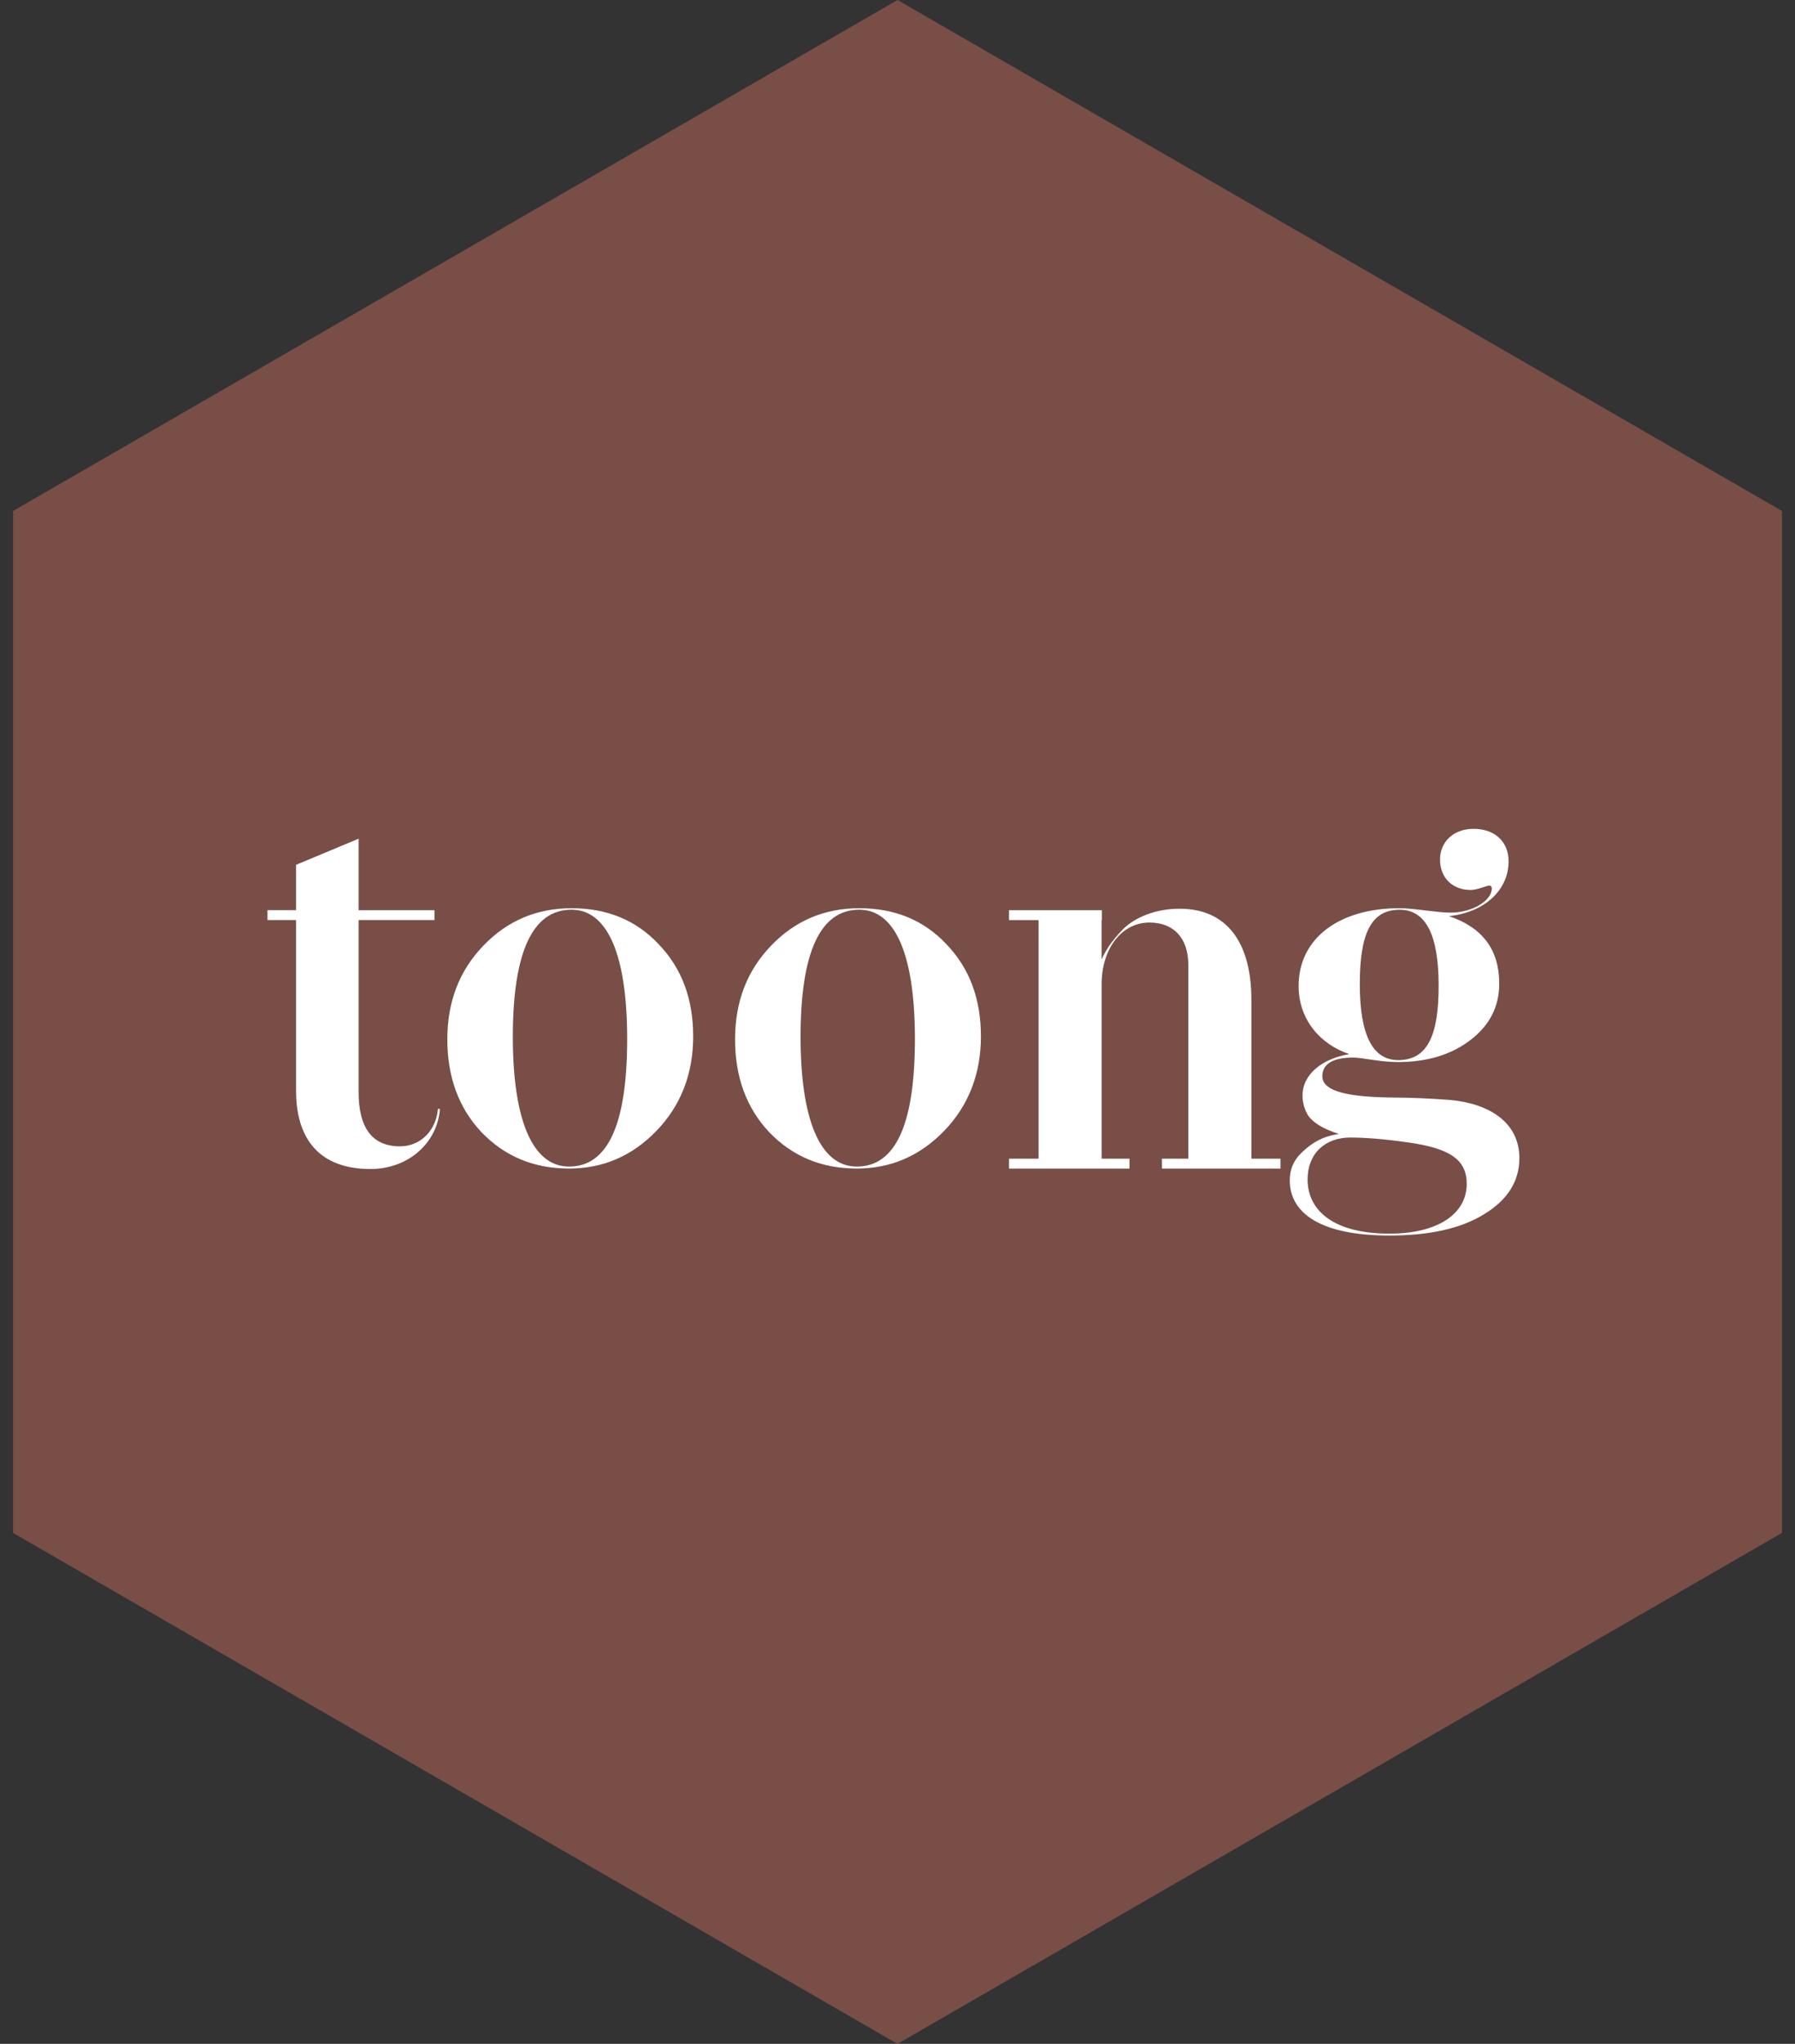 <?xml version="1.0" encoding="utf-8"?>
<!-- Generator: Adobe Illustrator 16.0.0, SVG Export Plug-In . SVG Version: 6.00 Build 0)  -->
<!DOCTYPE svg PUBLIC "-//W3C//DTD SVG 1.1//EN" "http://www.w3.org/Graphics/SVG/1.1/DTD/svg11.dtd">
<svg version="1.1" id="Layer_1" xmlns:sketch="http://www.bohemiancoding.com/sketch/ns"
	 xmlns="http://www.w3.org/2000/svg" xmlns:xlink="http://www.w3.org/1999/xlink" x="0px" y="0px" width="87px" height="99px"
	 viewBox="0 0 87 99" enable-background="new 0 0 87 99" xml:space="preserve">
<rect x="0" y="0" width="87" height="99" fill="#333333" stroke="none"/>
<title>Polygon 1 Copy 7 + toong_logo_main_white copy</title>
<desc>Created with Sketch.</desc>
<g id="Desktop-View" sketch:type="MSPage" opacity="0.6">
	<g id="Contact---Collapse" transform="translate(-826, -401)" sketch:type="MSArtboardGroup">
		
			<g id="Polygon-1-Copy-7-_x2B_-toong_x5F_logo_x5F_main_x5F_white-copy" transform="translate(820, 401)" sketch:type="MSLayerGroup">
			<polygon id="Polygon-1-Copy-7" sketch:type="MSShapeGroup" fill="#A66053" points="49.5,0 92.368,24.75 92.368,74.25 49.5,99 
				6.632,74.25 6.632,24.75 			">
			</polygon>
		</g>
	</g>
</g>
<g>
	<path fill="#FFFFFF" d="M31.925,45.736c1.123,1.17,1.672,2.65,1.672,4.465c0,1.814-0.597,3.344-1.768,4.562
		c-1.17,1.217-2.579,1.838-4.25,1.838c-1.719,0-3.128-0.598-4.25-1.768c-1.099-1.17-1.648-2.674-1.648-4.488s0.573-3.32,1.744-4.538
		c1.169-1.219,2.603-1.815,4.274-1.815C29.417,43.992,30.826,44.565,31.925,45.736 M24.856,50.225c0,3.918,0.908,6.281,2.723,6.281
		c1.887,0,2.818-2.054,2.818-6.186c0-3.917-0.884-6.256-2.699-6.256C25.811,44.064,24.856,46.118,24.856,50.225"/>
	<path fill="#FFFFFF" d="M45.872,45.736c1.122,1.17,1.671,2.65,1.671,4.465c0,1.814-0.598,3.344-1.768,4.562
		c-1.172,1.217-2.579,1.838-4.25,1.838c-1.72,0-3.128-0.598-4.25-1.768c-1.099-1.17-1.648-2.674-1.648-4.488s0.573-3.32,1.744-4.538
		c1.169-1.219,2.603-1.815,4.274-1.815C43.363,43.992,44.771,44.565,45.872,45.736 M38.802,50.225c0,3.918,0.908,6.281,2.723,6.281
		c1.887,0,2.819-2.054,2.819-6.186c0-3.917-0.885-6.256-2.699-6.256C39.758,44.064,38.802,46.118,38.802,50.225"/>
	<path fill="#FFFFFF" d="M73.119,41.724c0,1.337-1.1,2.46-2.891,2.651c1.625,0.549,2.437,1.624,2.437,3.271
		c0,1.099-0.454,2.006-1.386,2.723c-0.932,0.716-2.102,1.074-3.51,1.074c-0.311,0-0.692-0.024-1.17-0.096
		c-0.479-0.072-0.812-0.121-1.004-0.121c-1.003,0-1.504,0.312-1.504,0.907c0,0.789,1.479,1.005,3.366,1.028
		c0.933,0,1.888,0.048,2.817,0.118c1.888,0.167,3.367,1.075,3.367,2.817c0,1.123-0.572,2.03-1.72,2.723
		c-1.123,0.693-2.651,1.027-4.585,1.027c-3.271,0-4.824-1.051-4.824-2.675c0-0.502,0.168-0.932,0.525-1.289
		c0.738-0.741,1.385-0.884,1.861-0.956c-0.764-0.238-1.264-0.549-1.504-0.906c-0.166-0.287-0.264-0.598-0.264-0.955
		c0-1.027,0.956-1.791,2.27-2.006c-1.432-0.479-2.459-1.695-2.459-3.295c0-2.316,1.957-3.773,4.896-3.773
		c0.692,0,1.813,0.215,2.46,0.215c1.051,0,2.006-0.573,2.006-1.17c0-0.096-0.048-0.144-0.144-0.144l-0.312,0.096
		c-0.215,0.071-0.406,0.119-0.572,0.119c-0.836,0-1.48-0.549-1.48-1.48c0-0.86,0.669-1.481,1.623-1.481
		C72.451,40.147,73.119,40.769,73.119,41.724 M63.376,57.127c0,1.528,1.289,2.627,3.964,2.627c2.389,0,3.749-0.98,3.749-2.412
		c0-1.17-0.812-1.72-2.841-2.006c-1.171-0.167-2.104-0.238-2.794-0.238C64.212,55.098,63.376,55.886,63.376,57.127 M65.907,47.67
		c0,2.46,0.62,3.678,1.862,3.678c1.434,0,1.959-1.218,1.959-3.604c0-2.46-0.621-3.678-1.888-3.678
		C66.432,44.064,65.907,45.259,65.907,47.67"/>
	<path fill="#FFFFFF" d="M21.226,53.712c-0.096,1.074-0.86,1.813-1.839,1.813c-1.337,0-2.006-0.883-2.006-2.627v-8.333h3.678v-0.479
		h-3.678v-3.462l-3.032,1.266v2.195h-1.385v0.169l0,0v0.071l0,0v0.24h1.385v8.262c0,2.411,1.195,3.797,3.606,3.797
		c1.839,0,3.248-1.266,3.367-2.913H21.226L21.226,53.712z"/>
	<path fill="#FFFFFF" d="M60.652,56.122v-7.688c0-2.794-1.193-4.418-3.485-4.418c-1.171,0-2.196,0.431-2.771,1.027
		c-0.572,0.597-0.836,1.051-1.004,1.433v-1.909h0.012v-0.479h-4.5v0.168l0,0v0.072l0,0v0.24h1.434v11.555h-1.434v0.169l0,0v0.071
		l0,0v0.24h5.84v-0.48h-1.35V47.67c0-1.695,0.955-2.984,2.315-2.984c1.17,0,1.886,0.74,1.886,2.054v9.383h-1.277v0.48h5.744v-0.48
		L60.652,56.122L60.652,56.122z"/>
</g>
</svg>

